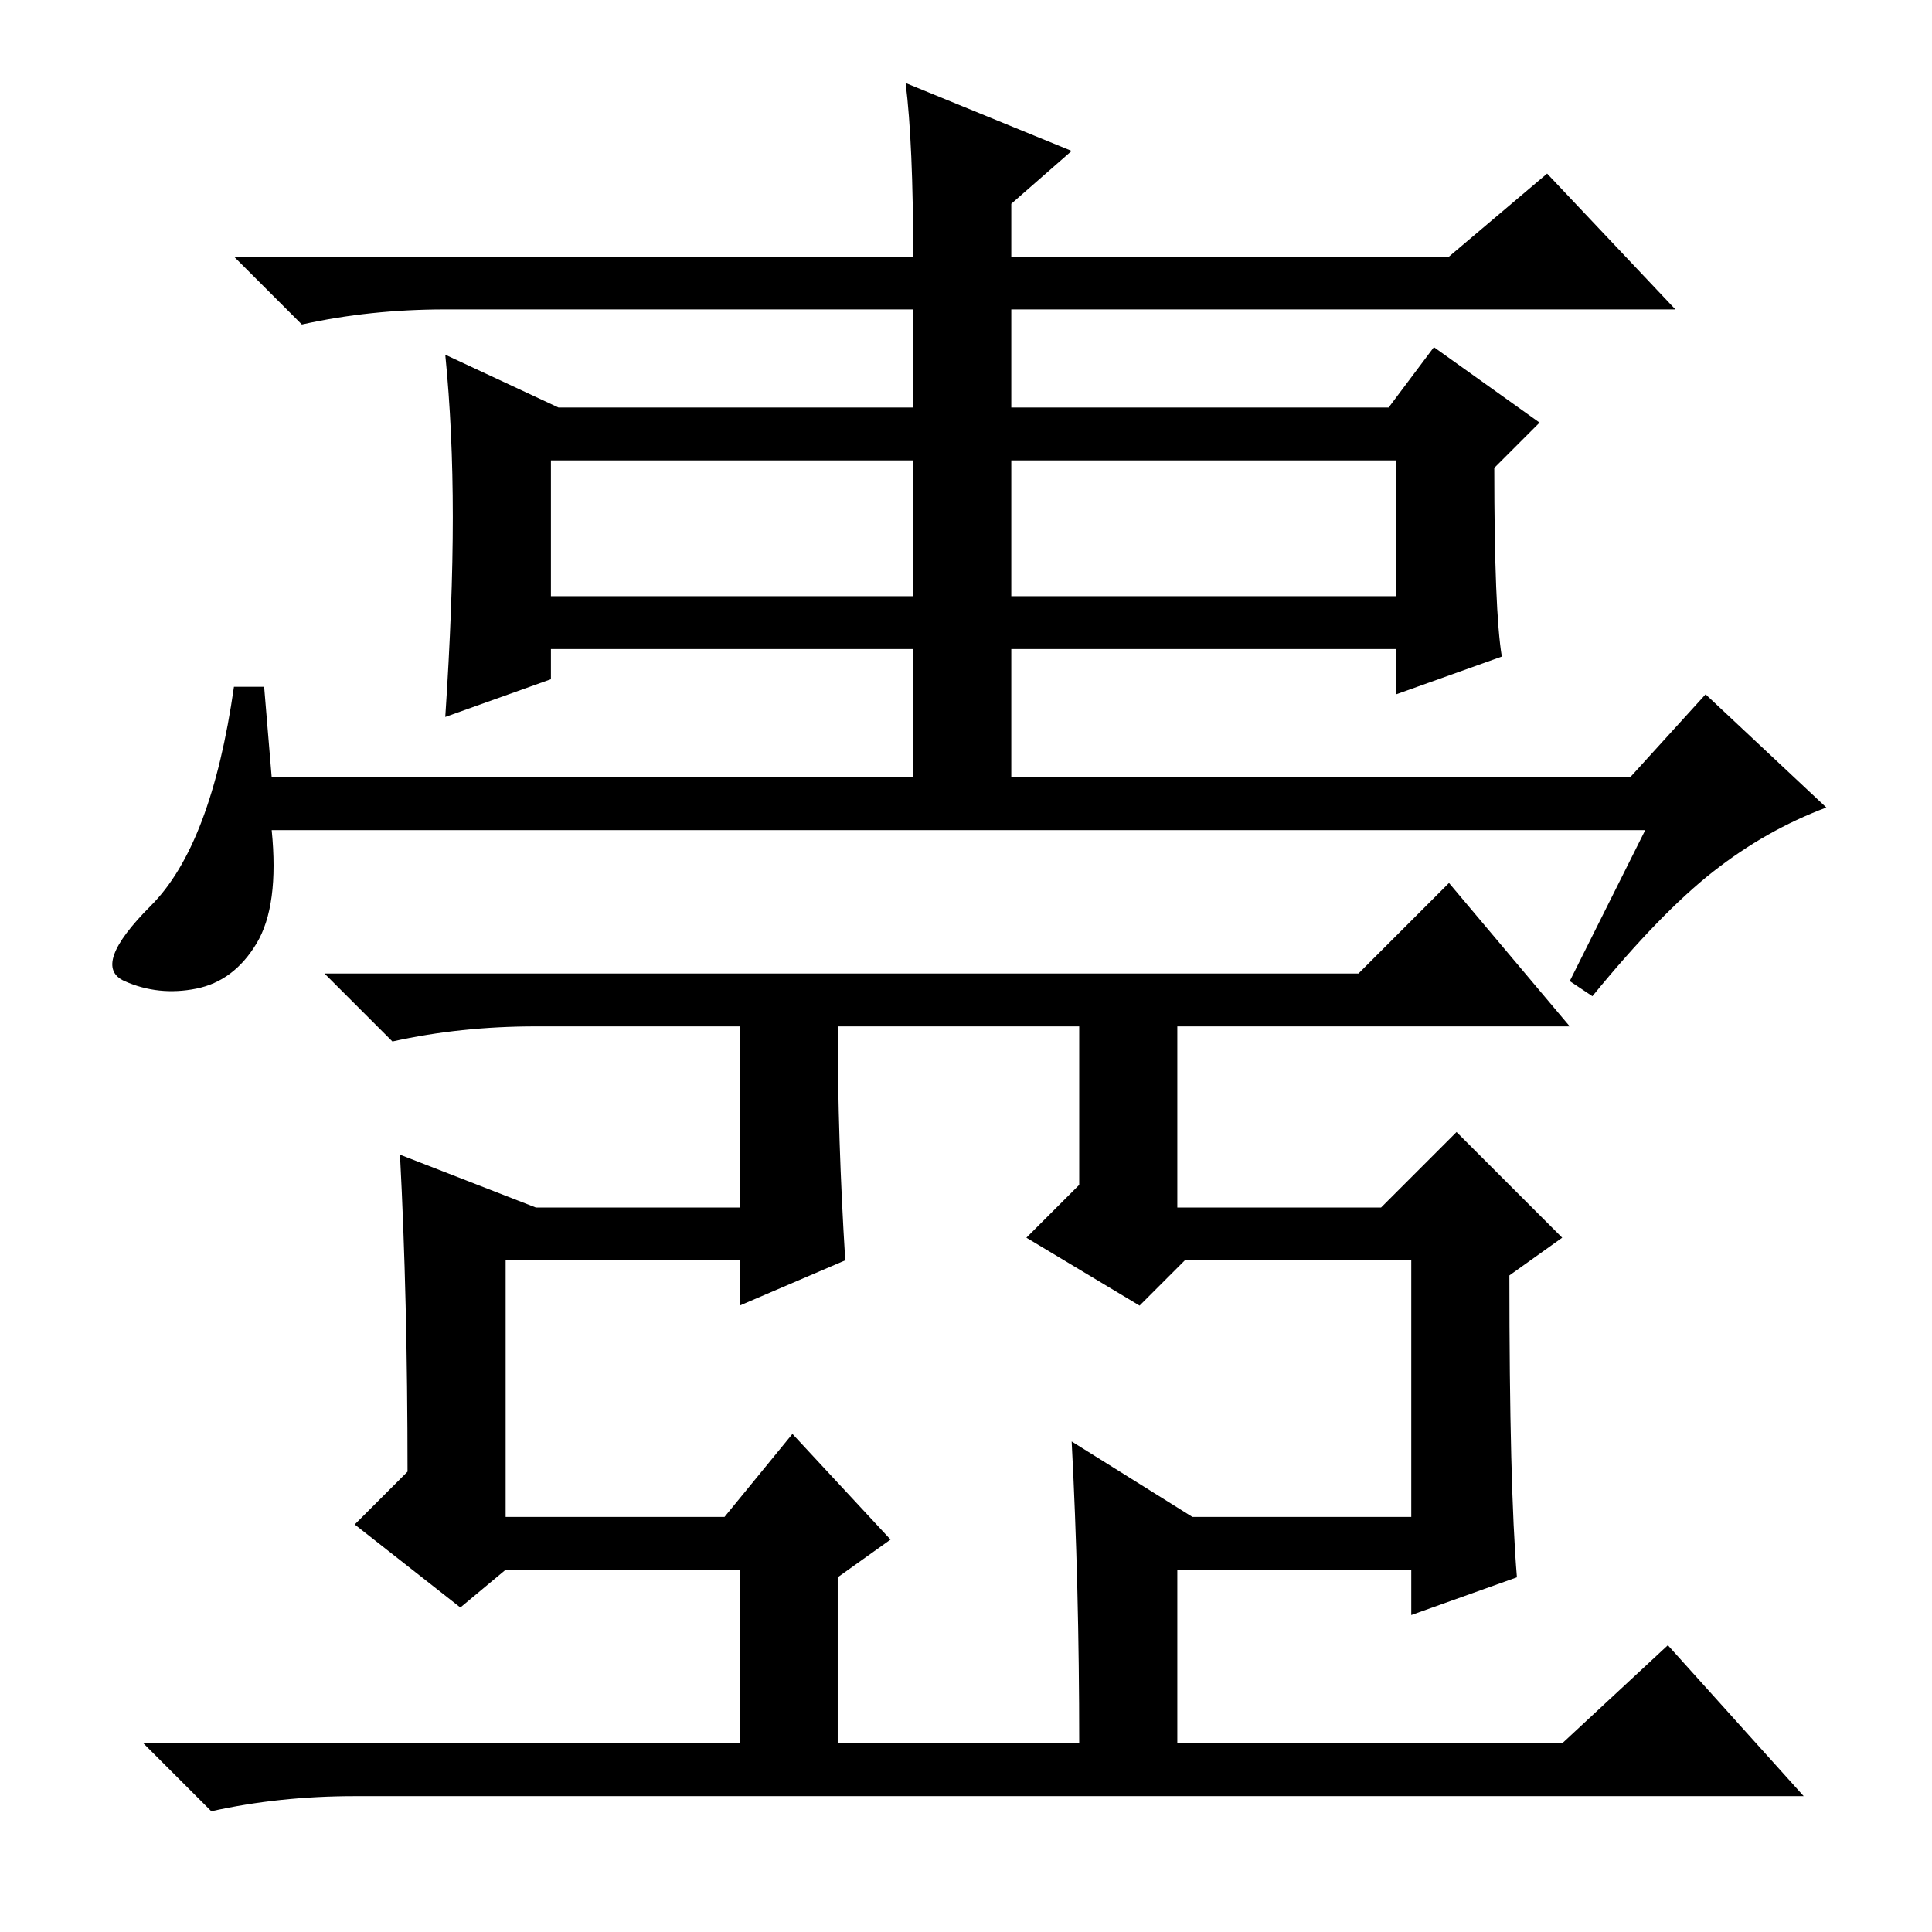 <?xml version="1.0" standalone="no"?>
<!DOCTYPE svg PUBLIC "-//W3C//DTD SVG 1.1//EN" "http://www.w3.org/Graphics/SVG/1.1/DTD/svg11.dtd" >
<svg xmlns="http://www.w3.org/2000/svg" xmlns:xlink="http://www.w3.org/1999/xlink" version="1.1" viewBox="0 -36 256 256">
  <g transform="matrix(1 0 0 -1 0 220)">
   <path fill="currentColor"
d="M134 177h51v18h-51v-18zM73 177h48v18h-48v-18zM60 187.5q0 11.5 -1 21.5l15 -7h47v13h-62q-10 0 -19 -2l-9 9h90q0 15 -1 23l22 -9l-8 -7v-7h58l13 11l17 -18h-88v-13h50l6 8l14 -10l-6 -6q0 -19 1 -25l-14 -5v6h-51v-17h82l10 11l16 -15q-8 -3 -15 -8.5t-16 -16.5l-3 2
l10 20h-182q1 -10 -2 -15t-8 -6t-9.5 1t3.5 10t11 29h4l1 -12h85v17h-48v-4l-14 -5q1 15 1 26.5zM47 18q-10 0 -19 -2l-9 9h79v23h-31l-6 -5l-14 11l7 7q0 23 -1 42l18 -7h27v24h-27q-10 0 -19 -2l-9 9h137l12 12l16 -19h-52v-24h27l10 10l14 -14l-7 -5q0 -28 1 -40l-14 -5
v6h-31v-23h51l14 13l18 -20h-192zM112 89l-14 -6v6h-31v-34h29l9 11l13 -14l-7 -5v-22h32q0 21 -1 40l16 -10h29v34h-30l-6 -6l-15 9l7 7v21h-32q0 -15 1 -31z" />
  </g>

</svg>
